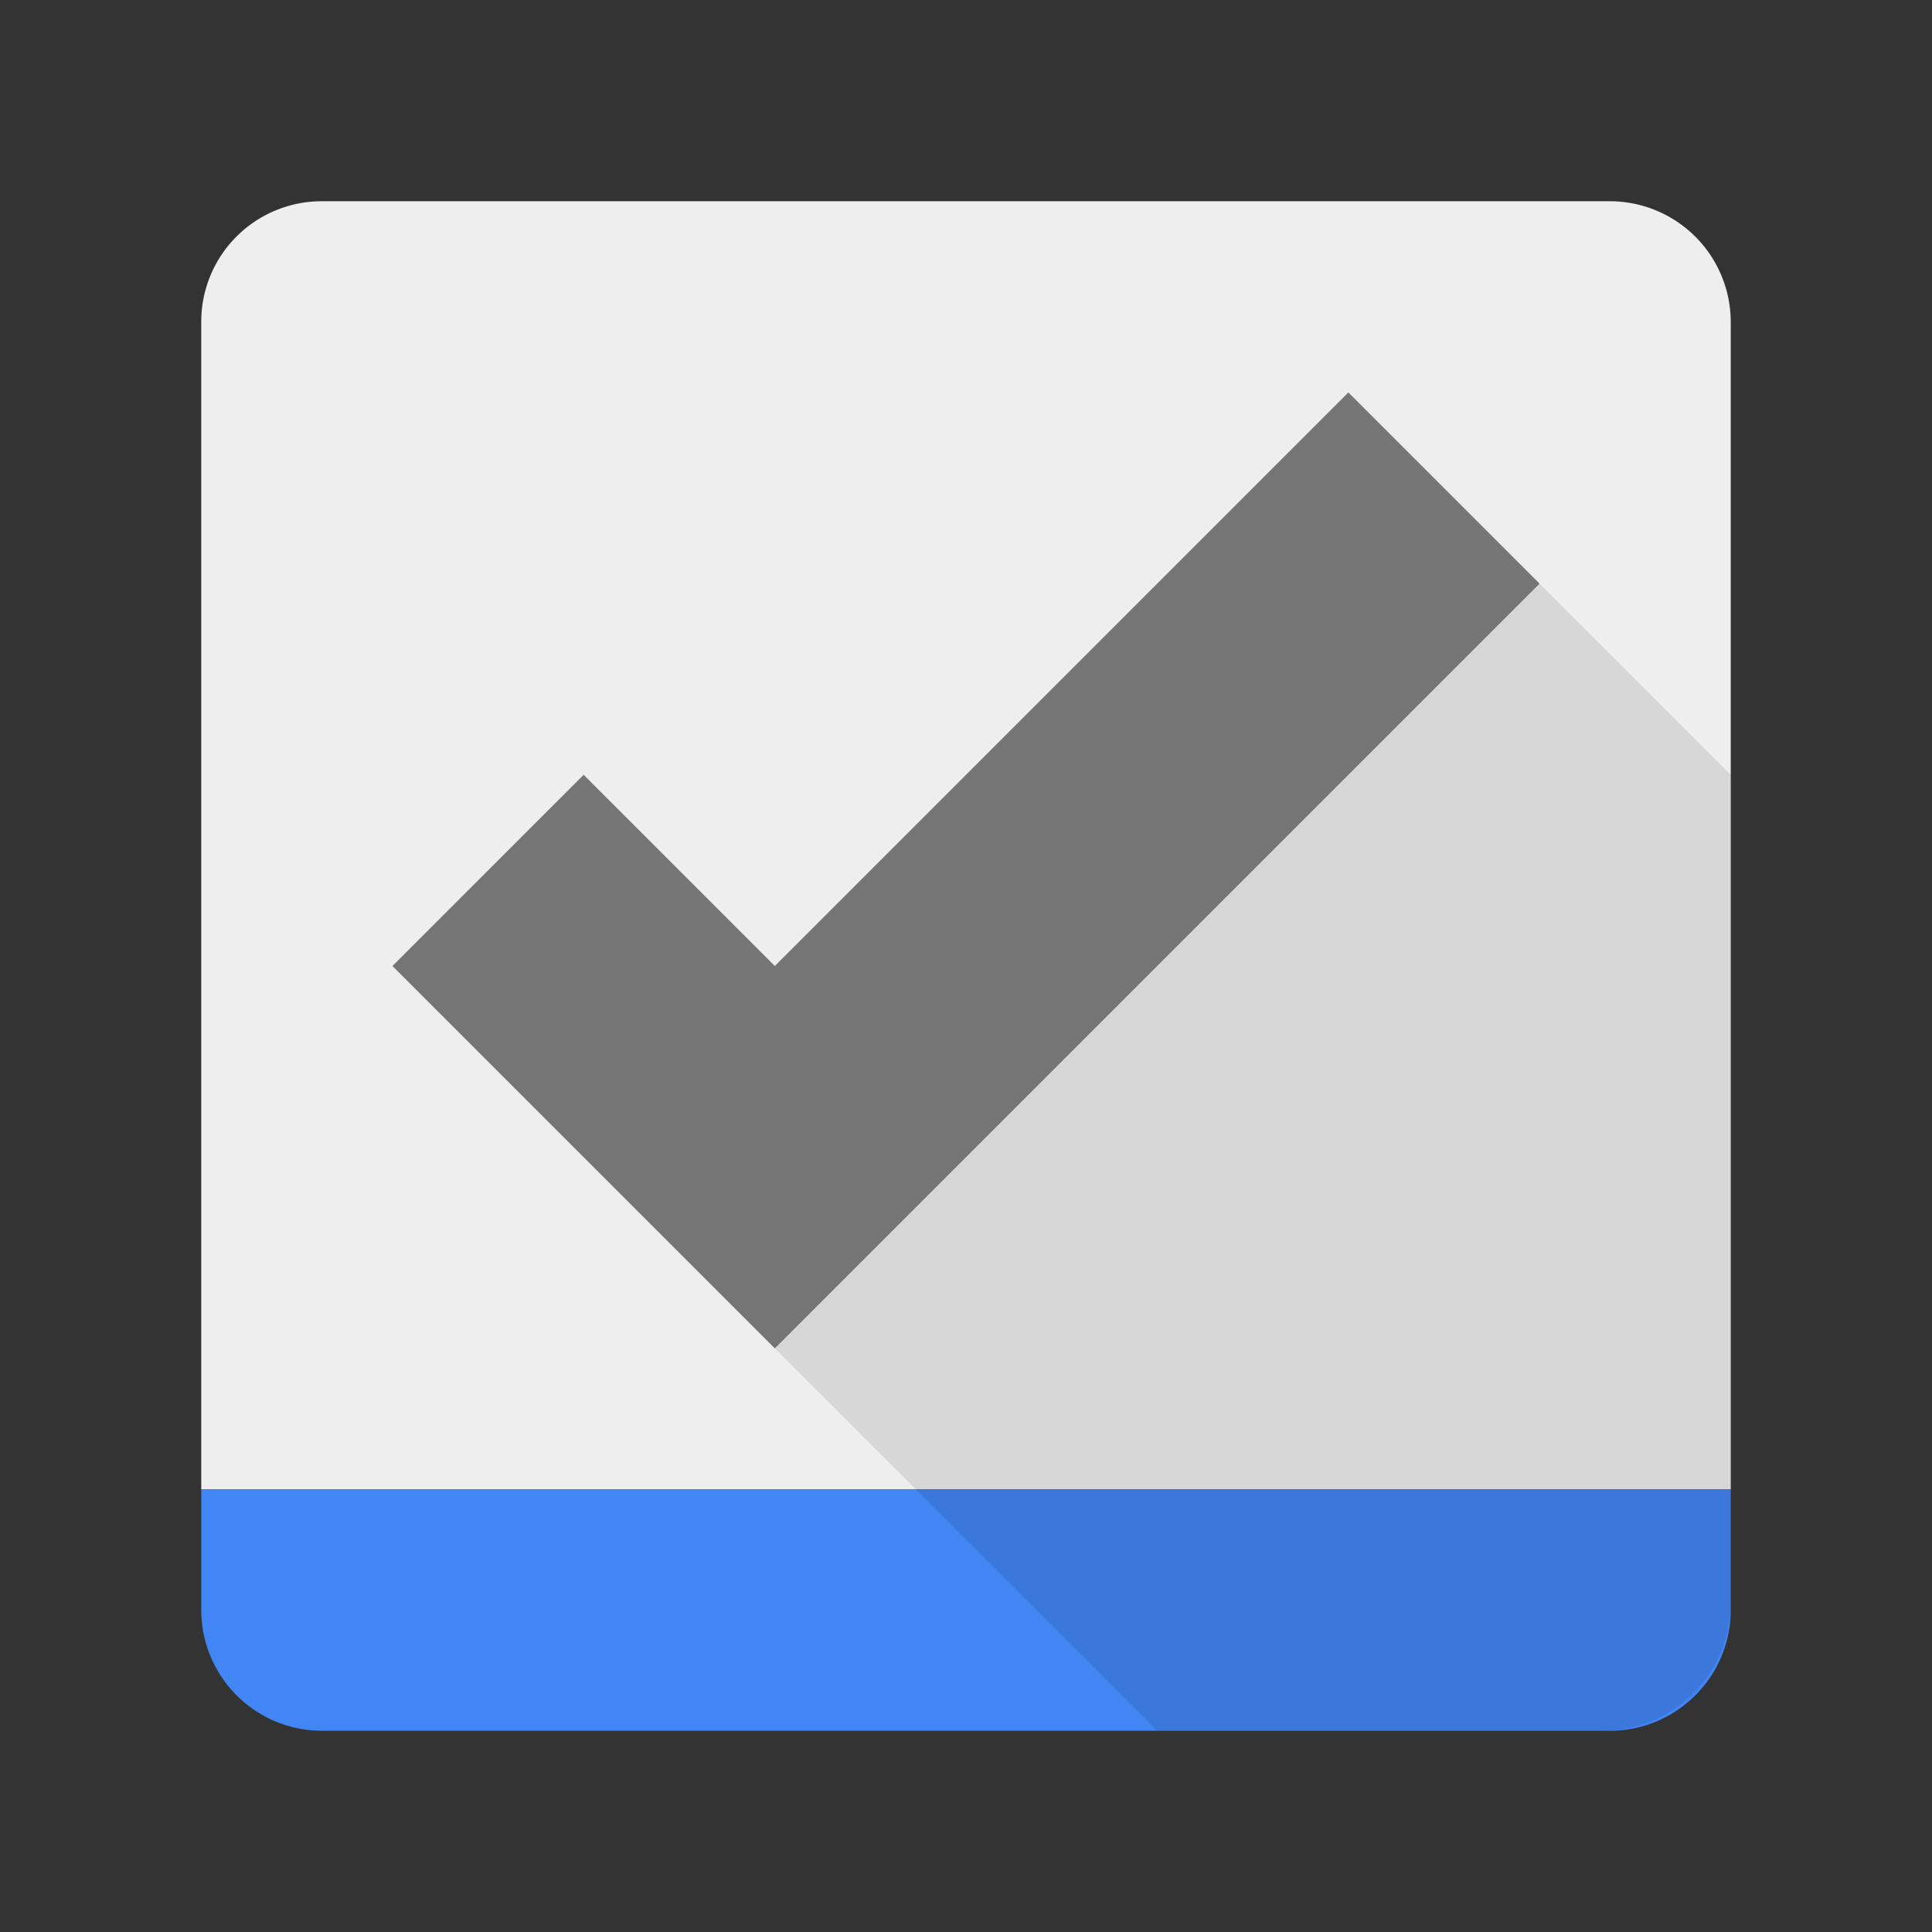 <svg viewBox="0 0 48 48" xmlns="http://www.w3.org/2000/svg"><rect x="0" y="0" width="48" height="48" fill="#333333" stroke="none"/><g fill="none" fill-rule="evenodd"><path d="M5 37h38V7.996A3.004 3.004 0 0 0 40.002 5H7.998A2.992 2.992 0 0 0 5 7.996V37z" fill="#EEE"/><path d="M5 37h38v3c0 1.657-1.352 3-2.998 3H7.998A3.001 3.001 0 0 1 5 40v-3z" fill="#4285F4"/><path d="M34.288 43H28.75l-9.5-9.5L27 19.25l11.25-4.75L43 19.25v20.576A3.174 3.174 0 0 1 39.826 43h-5.538z" fill-opacity=".1" fill="#000"/><path fill="#757575" d="M9.75 24l9.5 9.5 19-19-4.75-4.75L19.25 24l-4.75-4.75z"/></g></svg>